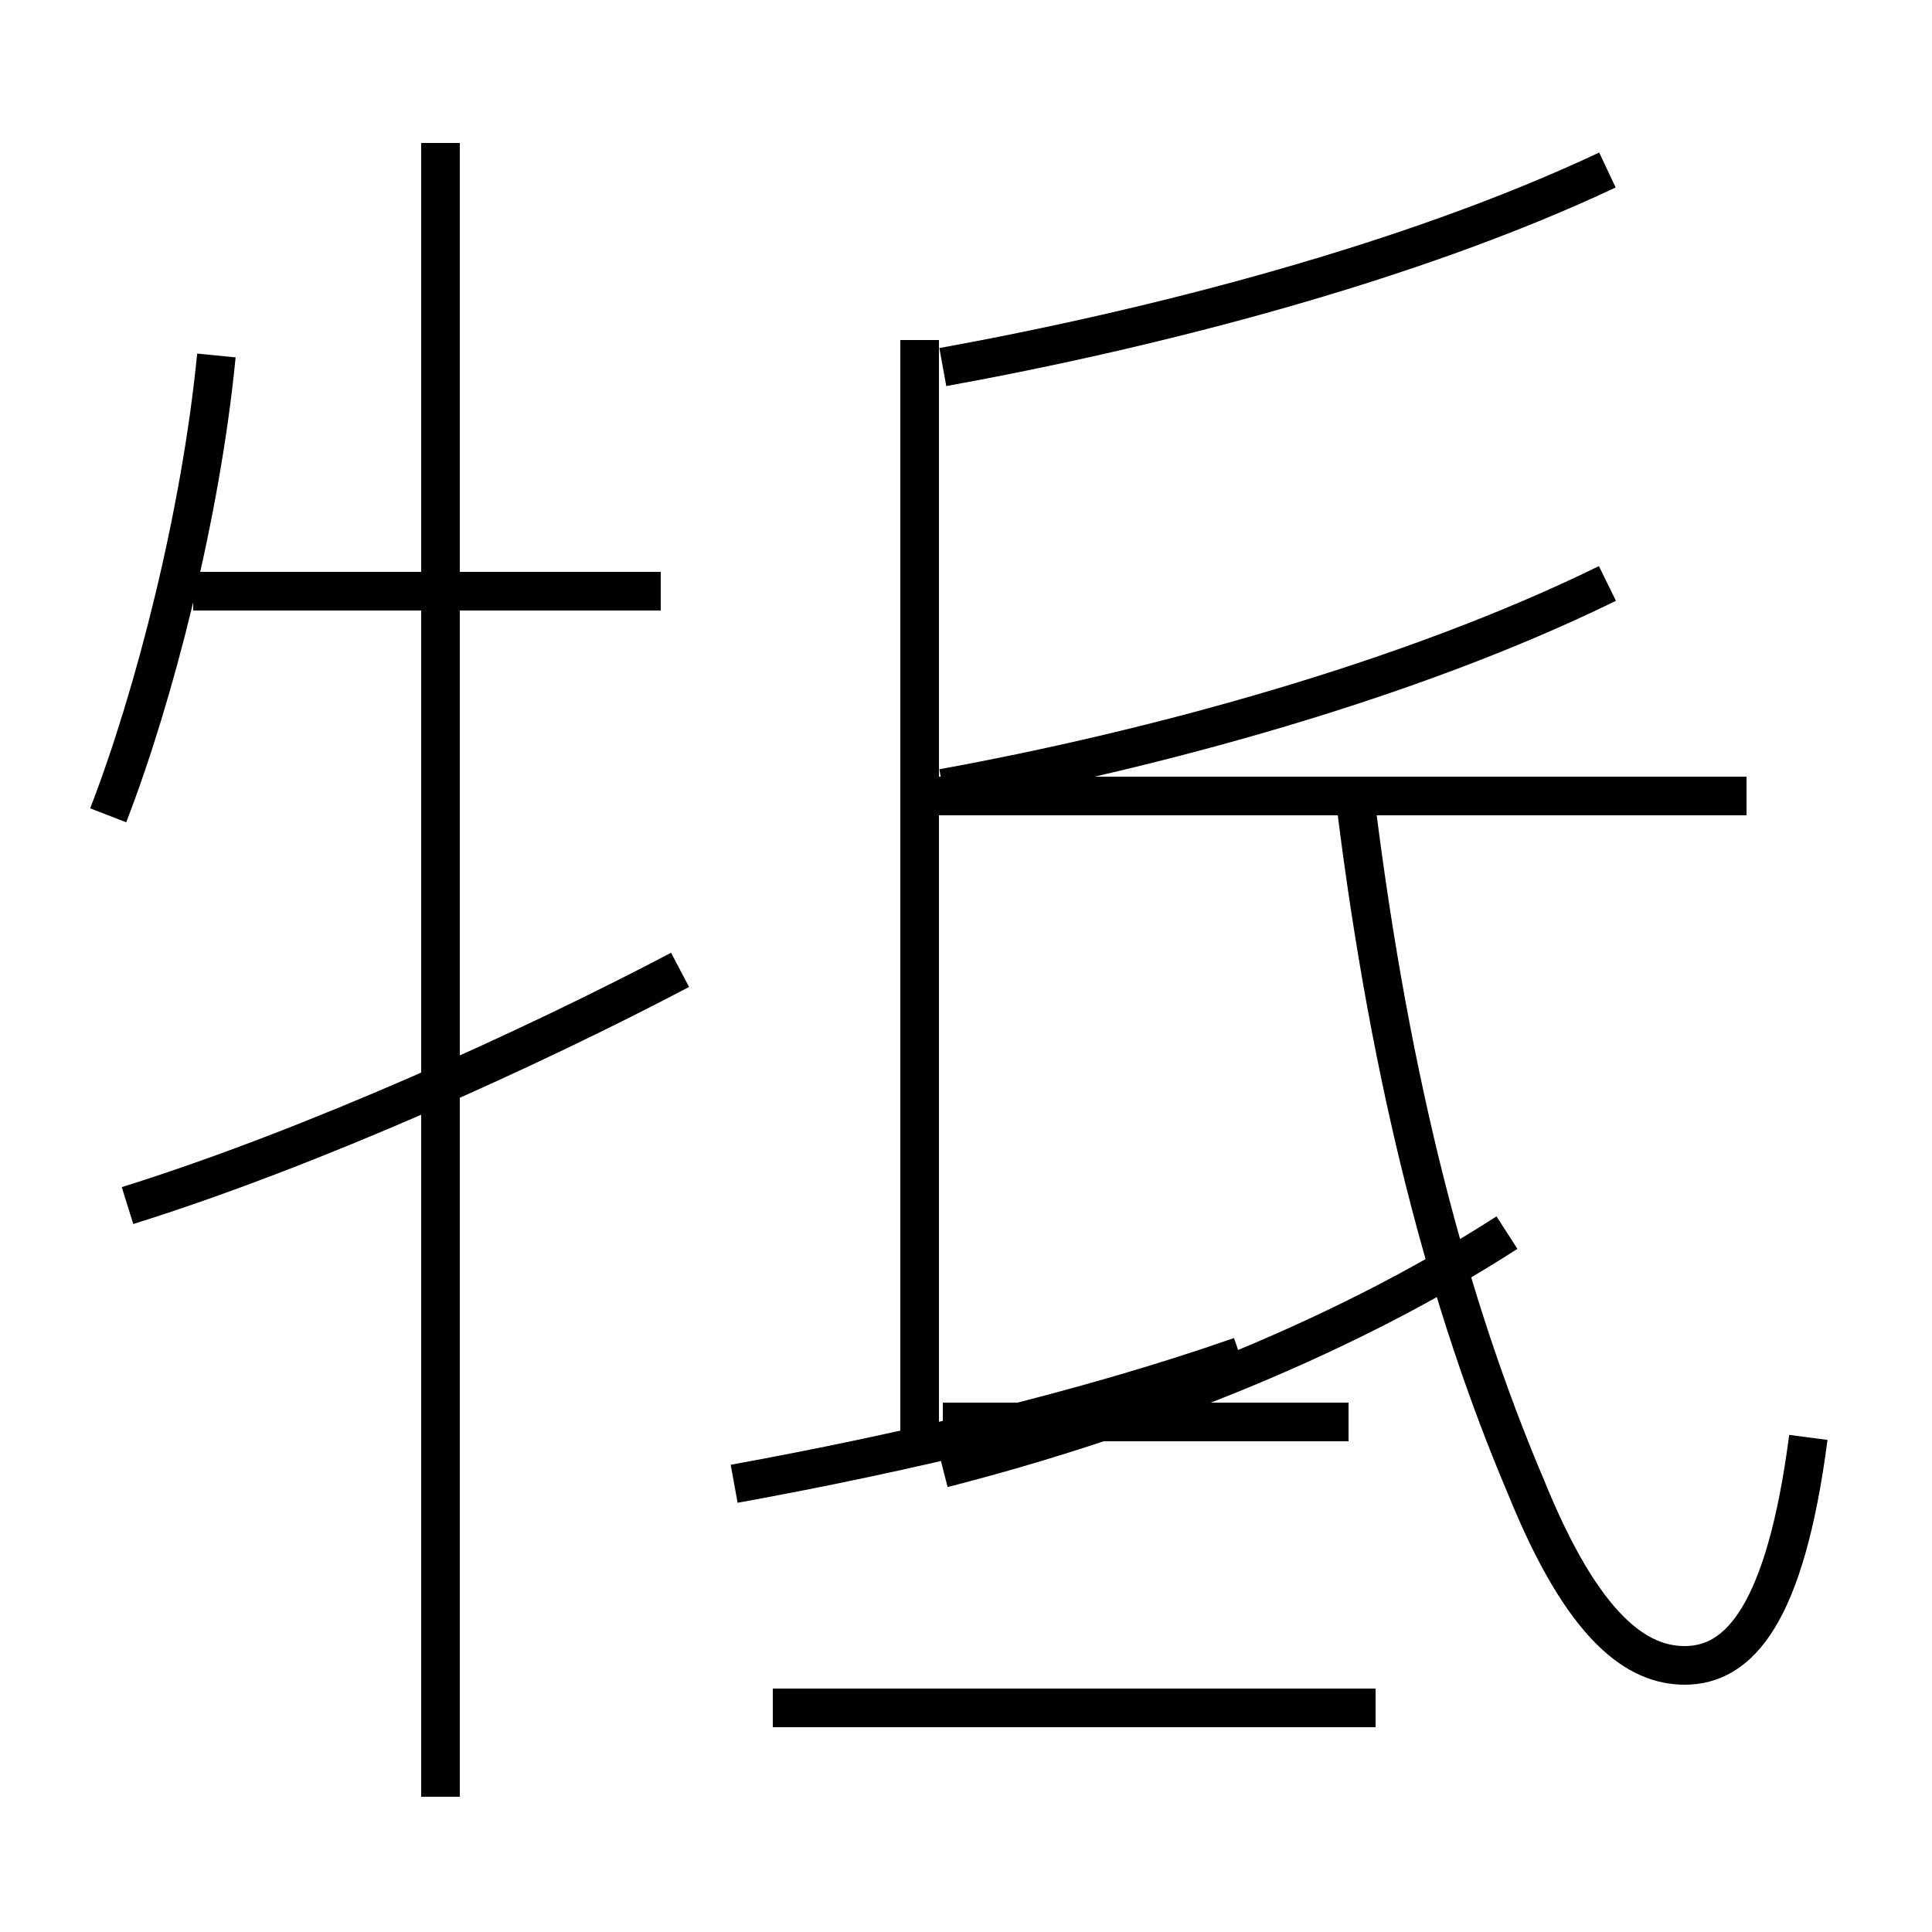 <?xml version='1.0' encoding='utf8'?>
<svg viewBox="0.0 -6.0 50.0 50.0" version="1.1" xmlns="http://www.w3.org/2000/svg">
<rect x="0.0" y="-6.0" width="50.0" height="50.0" fill="#808080" stroke="none"/>
<rect x="-1000" y="-1000" width="2000" height="2000" stroke="white" fill="white"/>
<g style="fill:white;stroke:#000000;  stroke-width:1">
<path d="M 46.8 -6.8 C 46.2 -2.2 45.0 -0.9 43.6 -0.9 C 42.4 -0.9 41.0 -1.8 39.5 -5.5 C 37.5 -10.2 36.0 -15.9 35.1 -23.1 M 3.3 -12.8 C 8.1 -14.3 13.8 -16.9 17.6 -18.9 M 11.4 2.5 L 11.4 -40.3 M 19.0 -5.6 C 23.4 -6.4 28.1 -7.5 32.1 -8.9 M 35.6 0.2 L 20.0 0.2 M 2.8 -22.9 C 4.0 -26.0 5.2 -30.7 5.6 -34.8 M 17.1 -28.7 L 5.0 -28.7 M 23.8 -6.5 L 23.8 -35.2 M 45.2 -23.4 L 23.9 -23.4 M 24.4 -6.0 C 29.1 -7.2 34.5 -9.2 39.0 -12.1 M 24.4 -7.2 L 34.9 -7.2 M 24.4 -23.6 C 29.9 -24.6 36.5 -26.4 41.6 -28.9 M 24.4 -34.5 C 29.9 -35.5 36.5 -37.2 41.6 -39.6" transform="translate(0.0 38.0)" />
</g>
</svg>